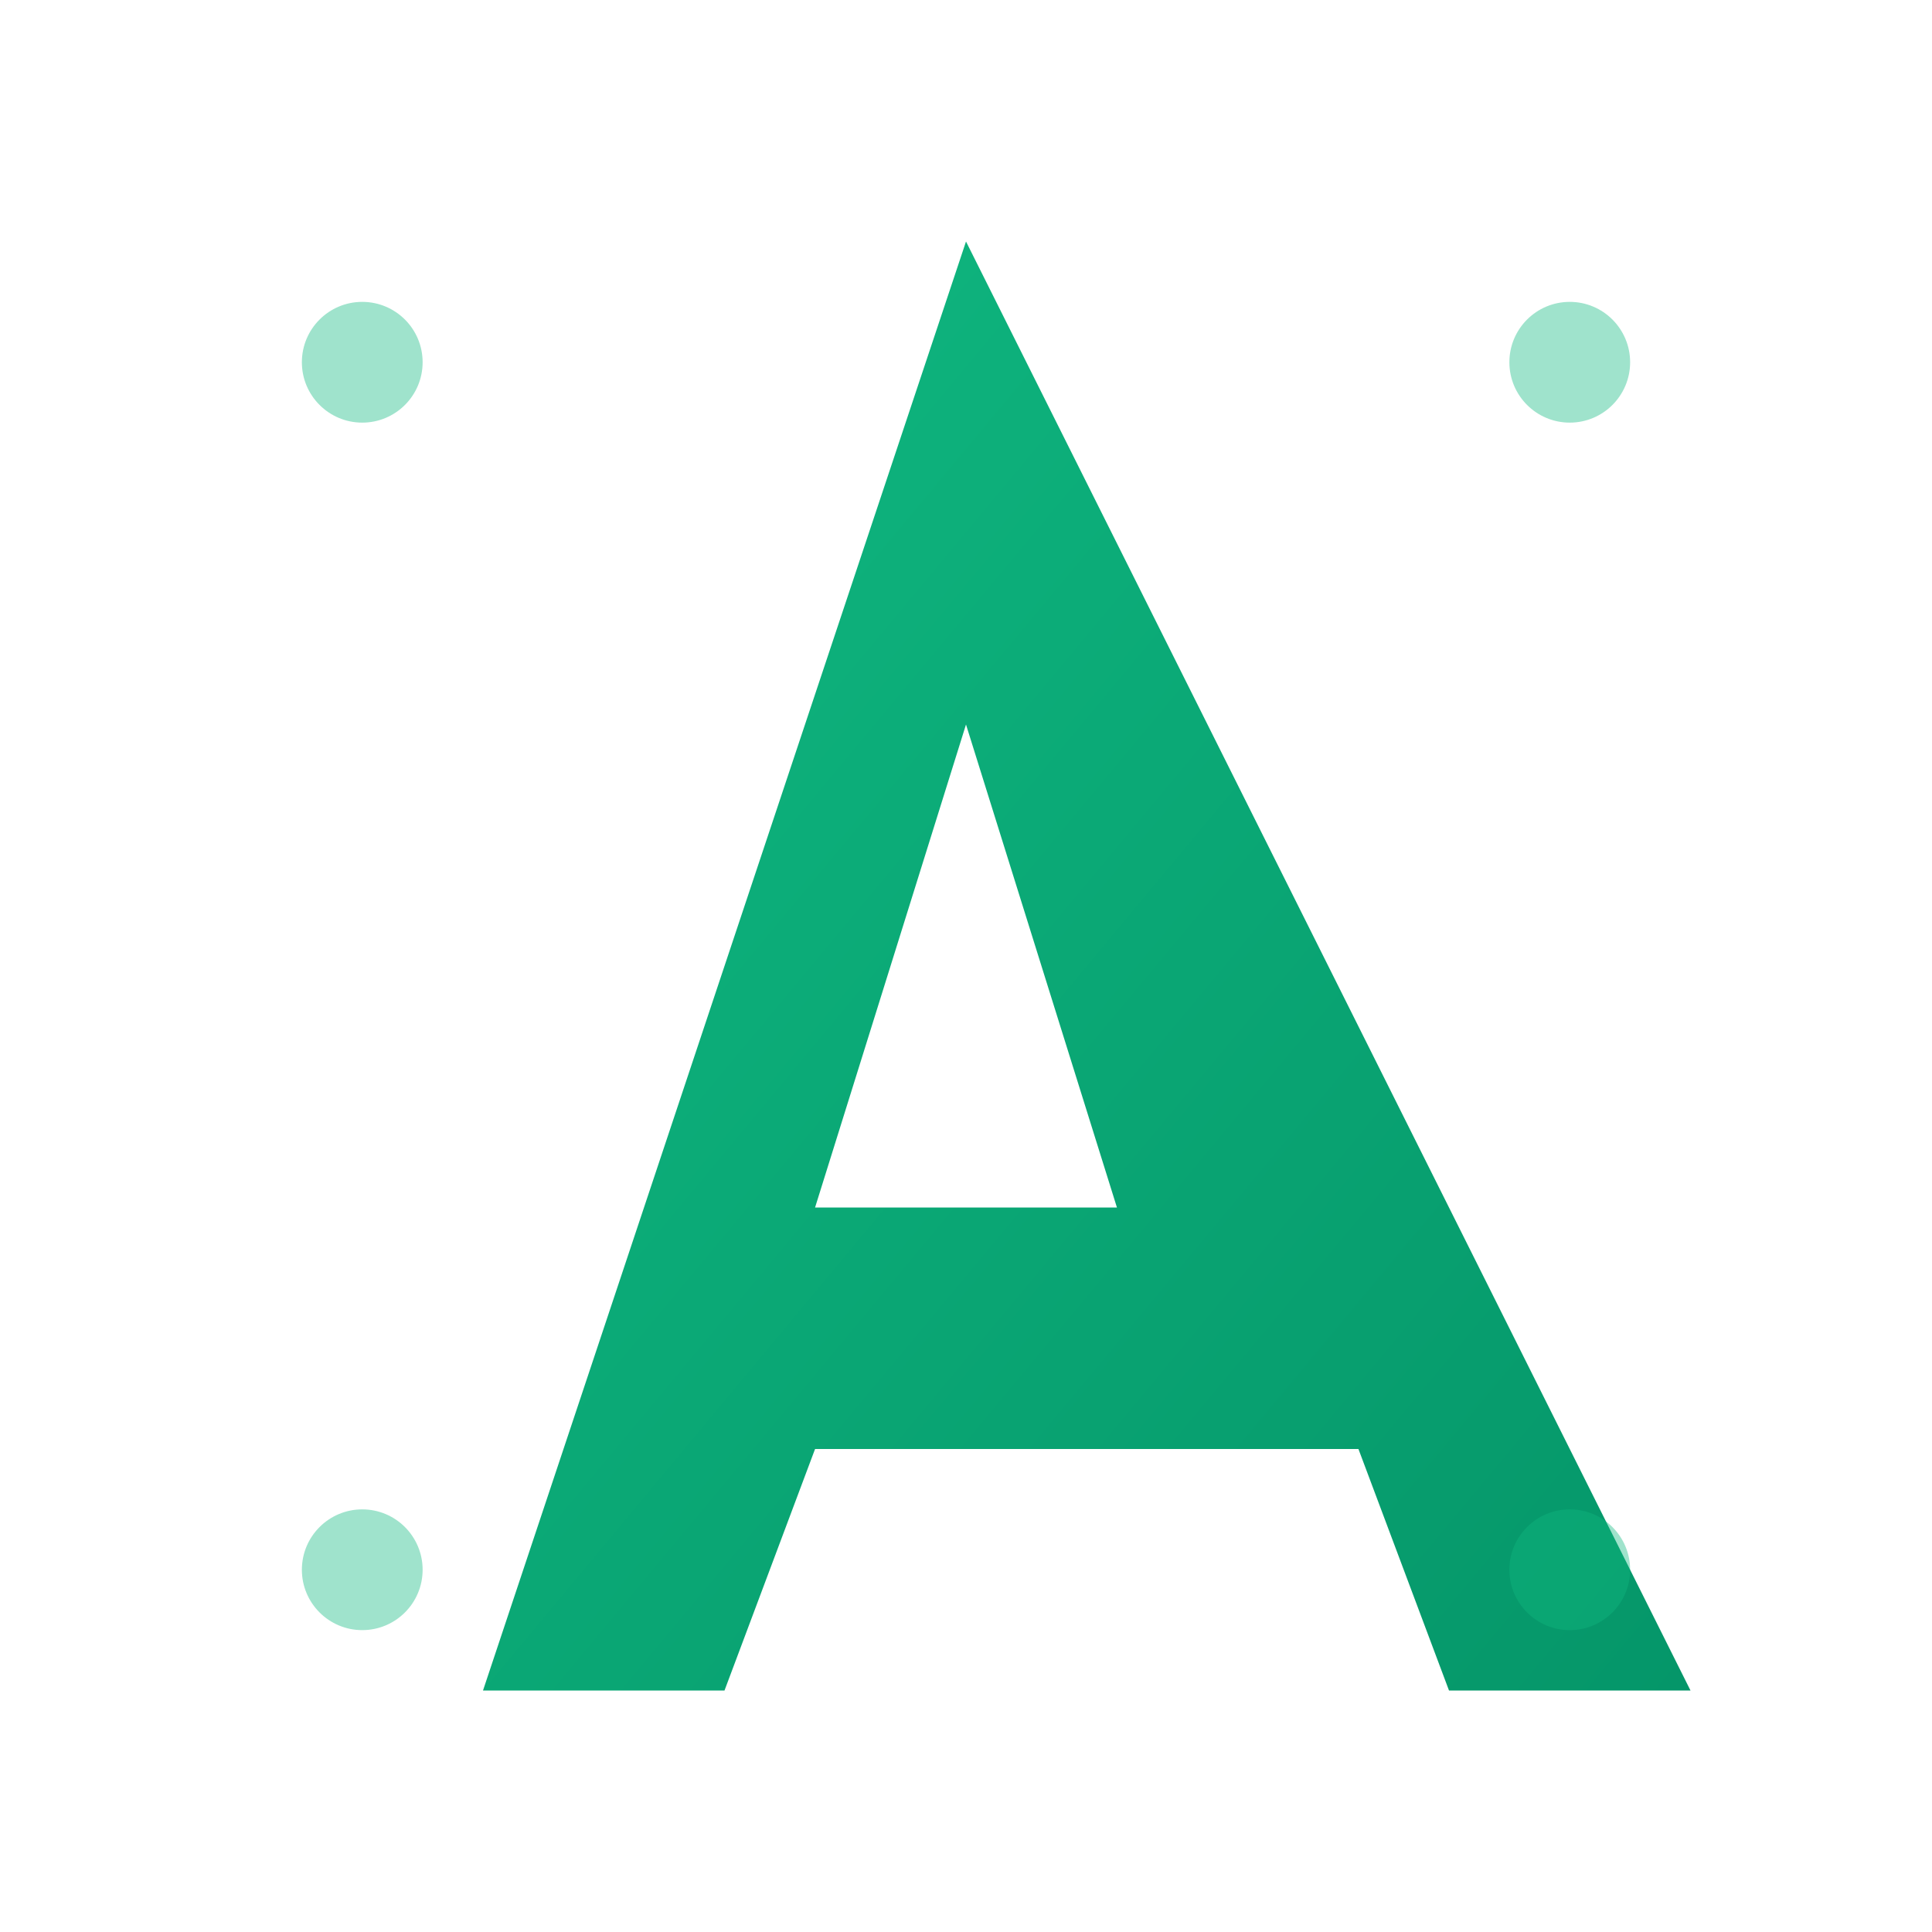 <svg width="32" height="32" viewBox="0 0 32 32" fill="none" xmlns="http://www.w3.org/2000/svg">
  <defs>
    <linearGradient id="aymanGradient" x1="0%" y1="0%" x2="100%" y2="100%">
      <stop offset="0%" style="stop-color:#10b981;stop-opacity:1" />
      <stop offset="100%" style="stop-color:#059669;stop-opacity:1" />
    </linearGradient>
  </defs>

  <!-- Letter A for Ayman -->
  <path d="M16 4L8 28h4l1.5-4h9l1.5 4h4L16 4z M13.5 20L16 12l2.5 8h-5z" fill="url(#aymanGradient)"/>

  <!-- Subtle tech elements -->
  <circle cx="6" cy="6" r="1" fill="#10b981" opacity="0.4"/>
  <circle cx="26" cy="6" r="1" fill="#10b981" opacity="0.4"/>
  <circle cx="6" cy="26" r="1" fill="#10b981" opacity="0.4"/>
  <circle cx="26" cy="26" r="1" fill="#10b981" opacity="0.4"/>
</svg>
